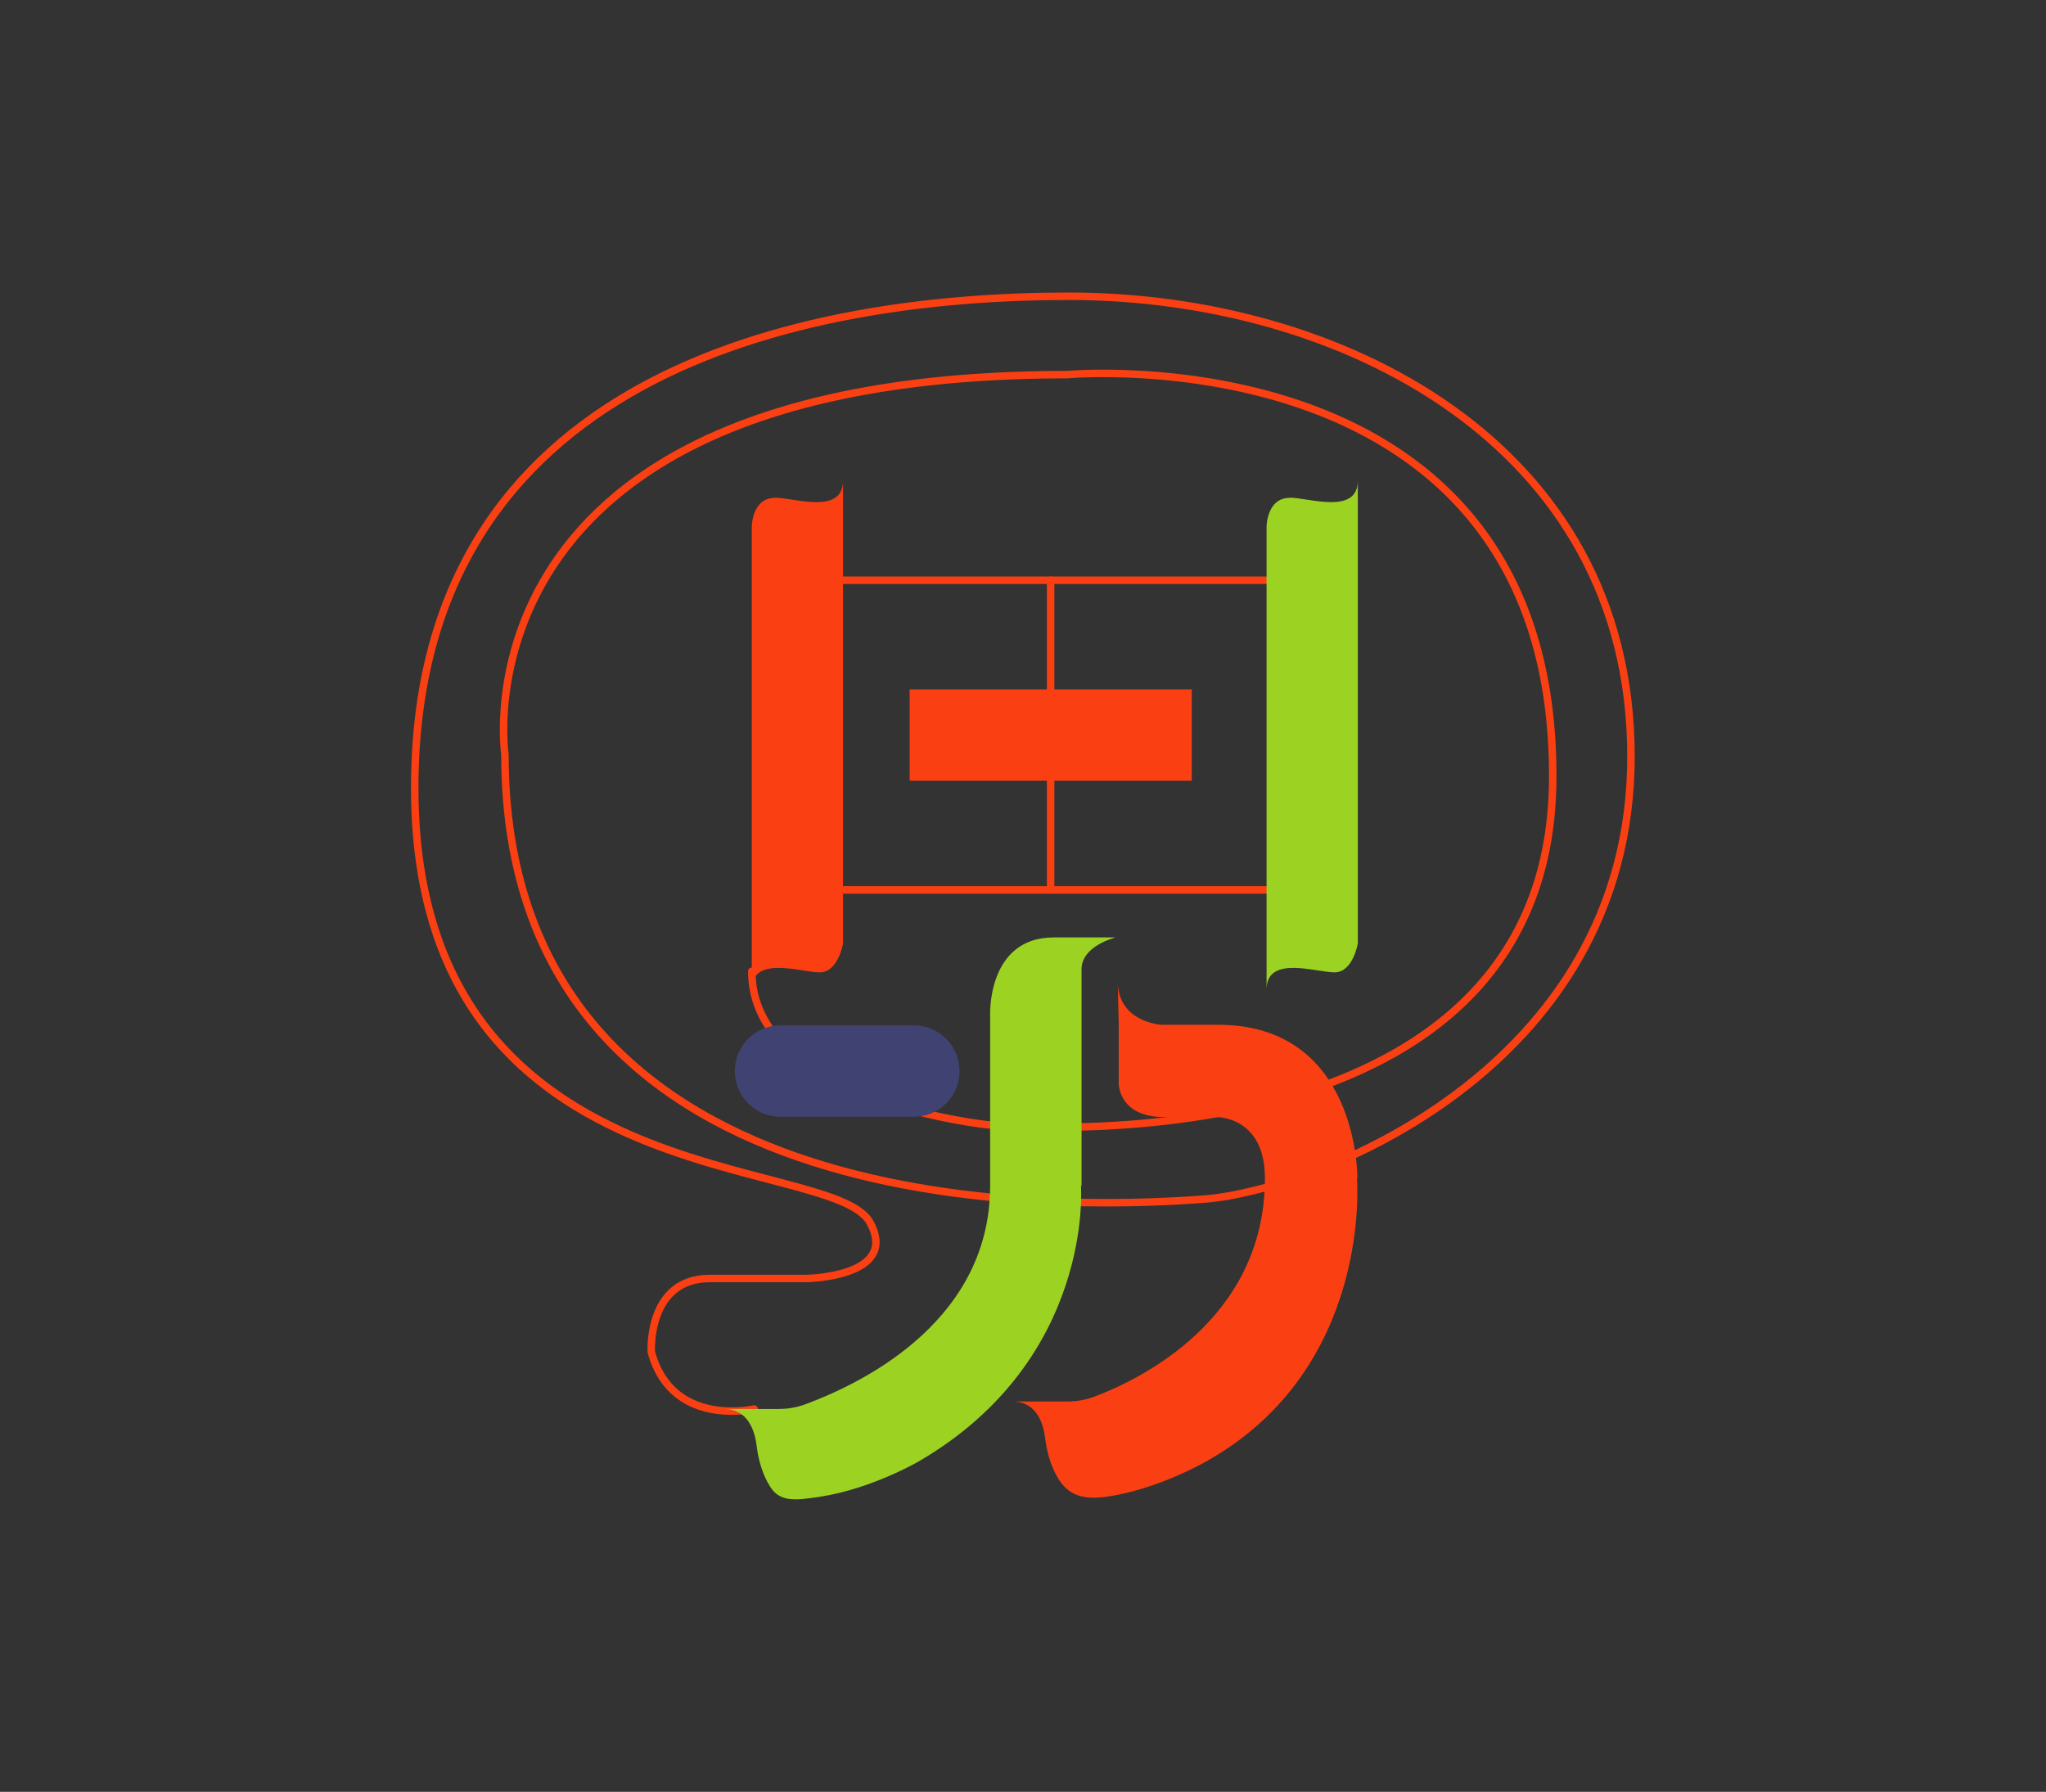 <?xml version="1.0" encoding="UTF-8"?>
<svg id="bottom07" xmlns="http://www.w3.org/2000/svg" viewBox="0 0 137 120">
  <rect x="0" y="0" width="137" height="120" fill="#333333" stroke="none"/>
  <defs>
    <style>
      .stroke-width {
        stroke-width: .5px;
      }

      .stroke-linecap{
        stroke-linecap: round;
      }

      .stroke-color-1 {
        stroke: #fa4013;
      }

      .stroke-color-2 {
        stroke: #9cd323;
      }

      .stroke-color-3 {
        stroke:#404272;
      }

      .stroke-color-4 {
        stroke: #ffffff;
      }      
    </style>
    <linearGradient id="color-1" gradientTransform="rotate(90)">
      <stop offset="0%" stop-color="#fa4013" />
      <stop offset="100%" stop-color="#fa4013" />
      <stop offset="100%" stop-color="white" />
    </linearGradient>
    <linearGradient id="color-2" gradientTransform="rotate(90)">
      <stop offset="0%" stop-color="#9cd323" />
      <stop offset="100%" stop-color="#9cd323" />
      <stop offset="100%" stop-color="white" />
    </linearGradient>
    <linearGradient id="color-3" gradientTransform="rotate(90)">
      <stop offset="0%" stop-color="#404272" />
      <stop offset="100%" stop-color="#404272" />
      <stop offset="100%" stop-color="white" />
    </linearGradient>   
    <linearGradient id="color-4" gradientTransform="rotate(90)">
      <stop offset="0%" stop-color="#ffffff" />
      <stop offset="100%" stop-color="#ffffff" />
      <stop offset="100%" stop-color="white" />
    </linearGradient>   
  </defs>
  <path class="stroke-width stroke-linecap stroke-color-1" d="m55.01,38.86h33.54" fill="none"/>
  <path class="stroke-width stroke-linecap stroke-color-1" d="m70.35,59.6v-20.74" fill="none"/>
  <path class="stroke-width stroke-linecap stroke-color-1" d="m55.01,59.6h33.54" fill="none"/>
  <path class="stroke-width stroke-linecap stroke-color-1" d="m50.5,94.36s-5.51,1.29-6.89-3.82c0,0-.29-4.92,3.93-4.92h6.51s6.19-.11,4.21-3.74c-2.57-4.72-30.49-1.44-30.49-29.12s25.86-32.92,43.82-32.92,37.62,9.71,37.62,30.82-21.44,29.1-28.53,29.64c-10.27.79-46.87,1.61-46.87-29.77,0,0-3.82-25.44,37.63-25.44,0,0,32.75-3.02,32.53,27.15-.2,26.79-37.9,23.08-37.9,23.08,0,0-15.73-1.63-15.73-10.27" fill="none"/>
  <path class="color-3" d="m61.19,68.67h-8.93c-1.69,0-3.06,1.37-3.06,3.06s1.37,3.06,3.06,3.06h8.93c1.69,0,3.06-1.37,3.06-3.06s-1.37-3.06-3.06-3.06Z" fill="url(#color-3)"/>
  <path class="color-1" d="m81.58,68.63h-3.8s-2.94-.14-2.94-2.94l.07,2.94v3.95s0,2.23,3.03,2.23h3.47s3.29-.1,3.29,4.1c0,9.52-8.5,13.53-11.41,14.62-.58.22-1.2.33-1.82.33h-3.67c1.65,0,2.07,1.55,2.18,2.43.12.99.39,1.94.9,2.76.65,1.05,1.6,1.44,3.34,1.17,3.46-.54,6.57-2.36,6.57-2.36,11.15-6.26,10.07-18.95,10.07-18.95h.03s.12-10.28-9.33-10.28h0Z" fill="url(#color-1)"/>
  <path class="color-1" d="m79.8,46.17h-18.89v6.11h18.89v-6.11Z" fill="url(#color-1)"/>
  <path class="color-1" d="m51.9,33.34c-1.56,0-1.56,1.94-1.56,1.94v30.99c0-2.33,3.31-1.15,4.55-1.15s1.56-1.94,1.56-1.94v-31c0,2.33-3.31,1.15-4.55,1.15Z" fill="url(#color-1)"/>
  <path class="color-2" d="m70.56,62.78c-4.46,0-4.26,5.18-4.26,5.18v11.45c0,9.52-9.42,13.53-12.33,14.62-.58.22-1.2.33-1.82.33h-3.67c1.65,0,2.07,1.55,2.18,2.43.12.99.39,1.94.9,2.76.65,1.05,1.66.95,3.39.68,3.46-.54,6.57-2.36,6.57-2.36,11.76-6.85,10.86-18.46,10.86-18.46h.04v-14.5c0-1.58,2.29-2.13,2.29-2.13h-4.15Z" fill="url(#color-2)"/>
  <path class="color-2" d="m86.37,33.34c-1.56,0-1.56,1.94-1.56,1.94v30.99c0-2.33,3.31-1.15,4.55-1.15s1.56-1.94,1.56-1.94v-31c0,2.33-3.31,1.15-4.55,1.15Z" fill="url(#color-2)"/>
</svg>